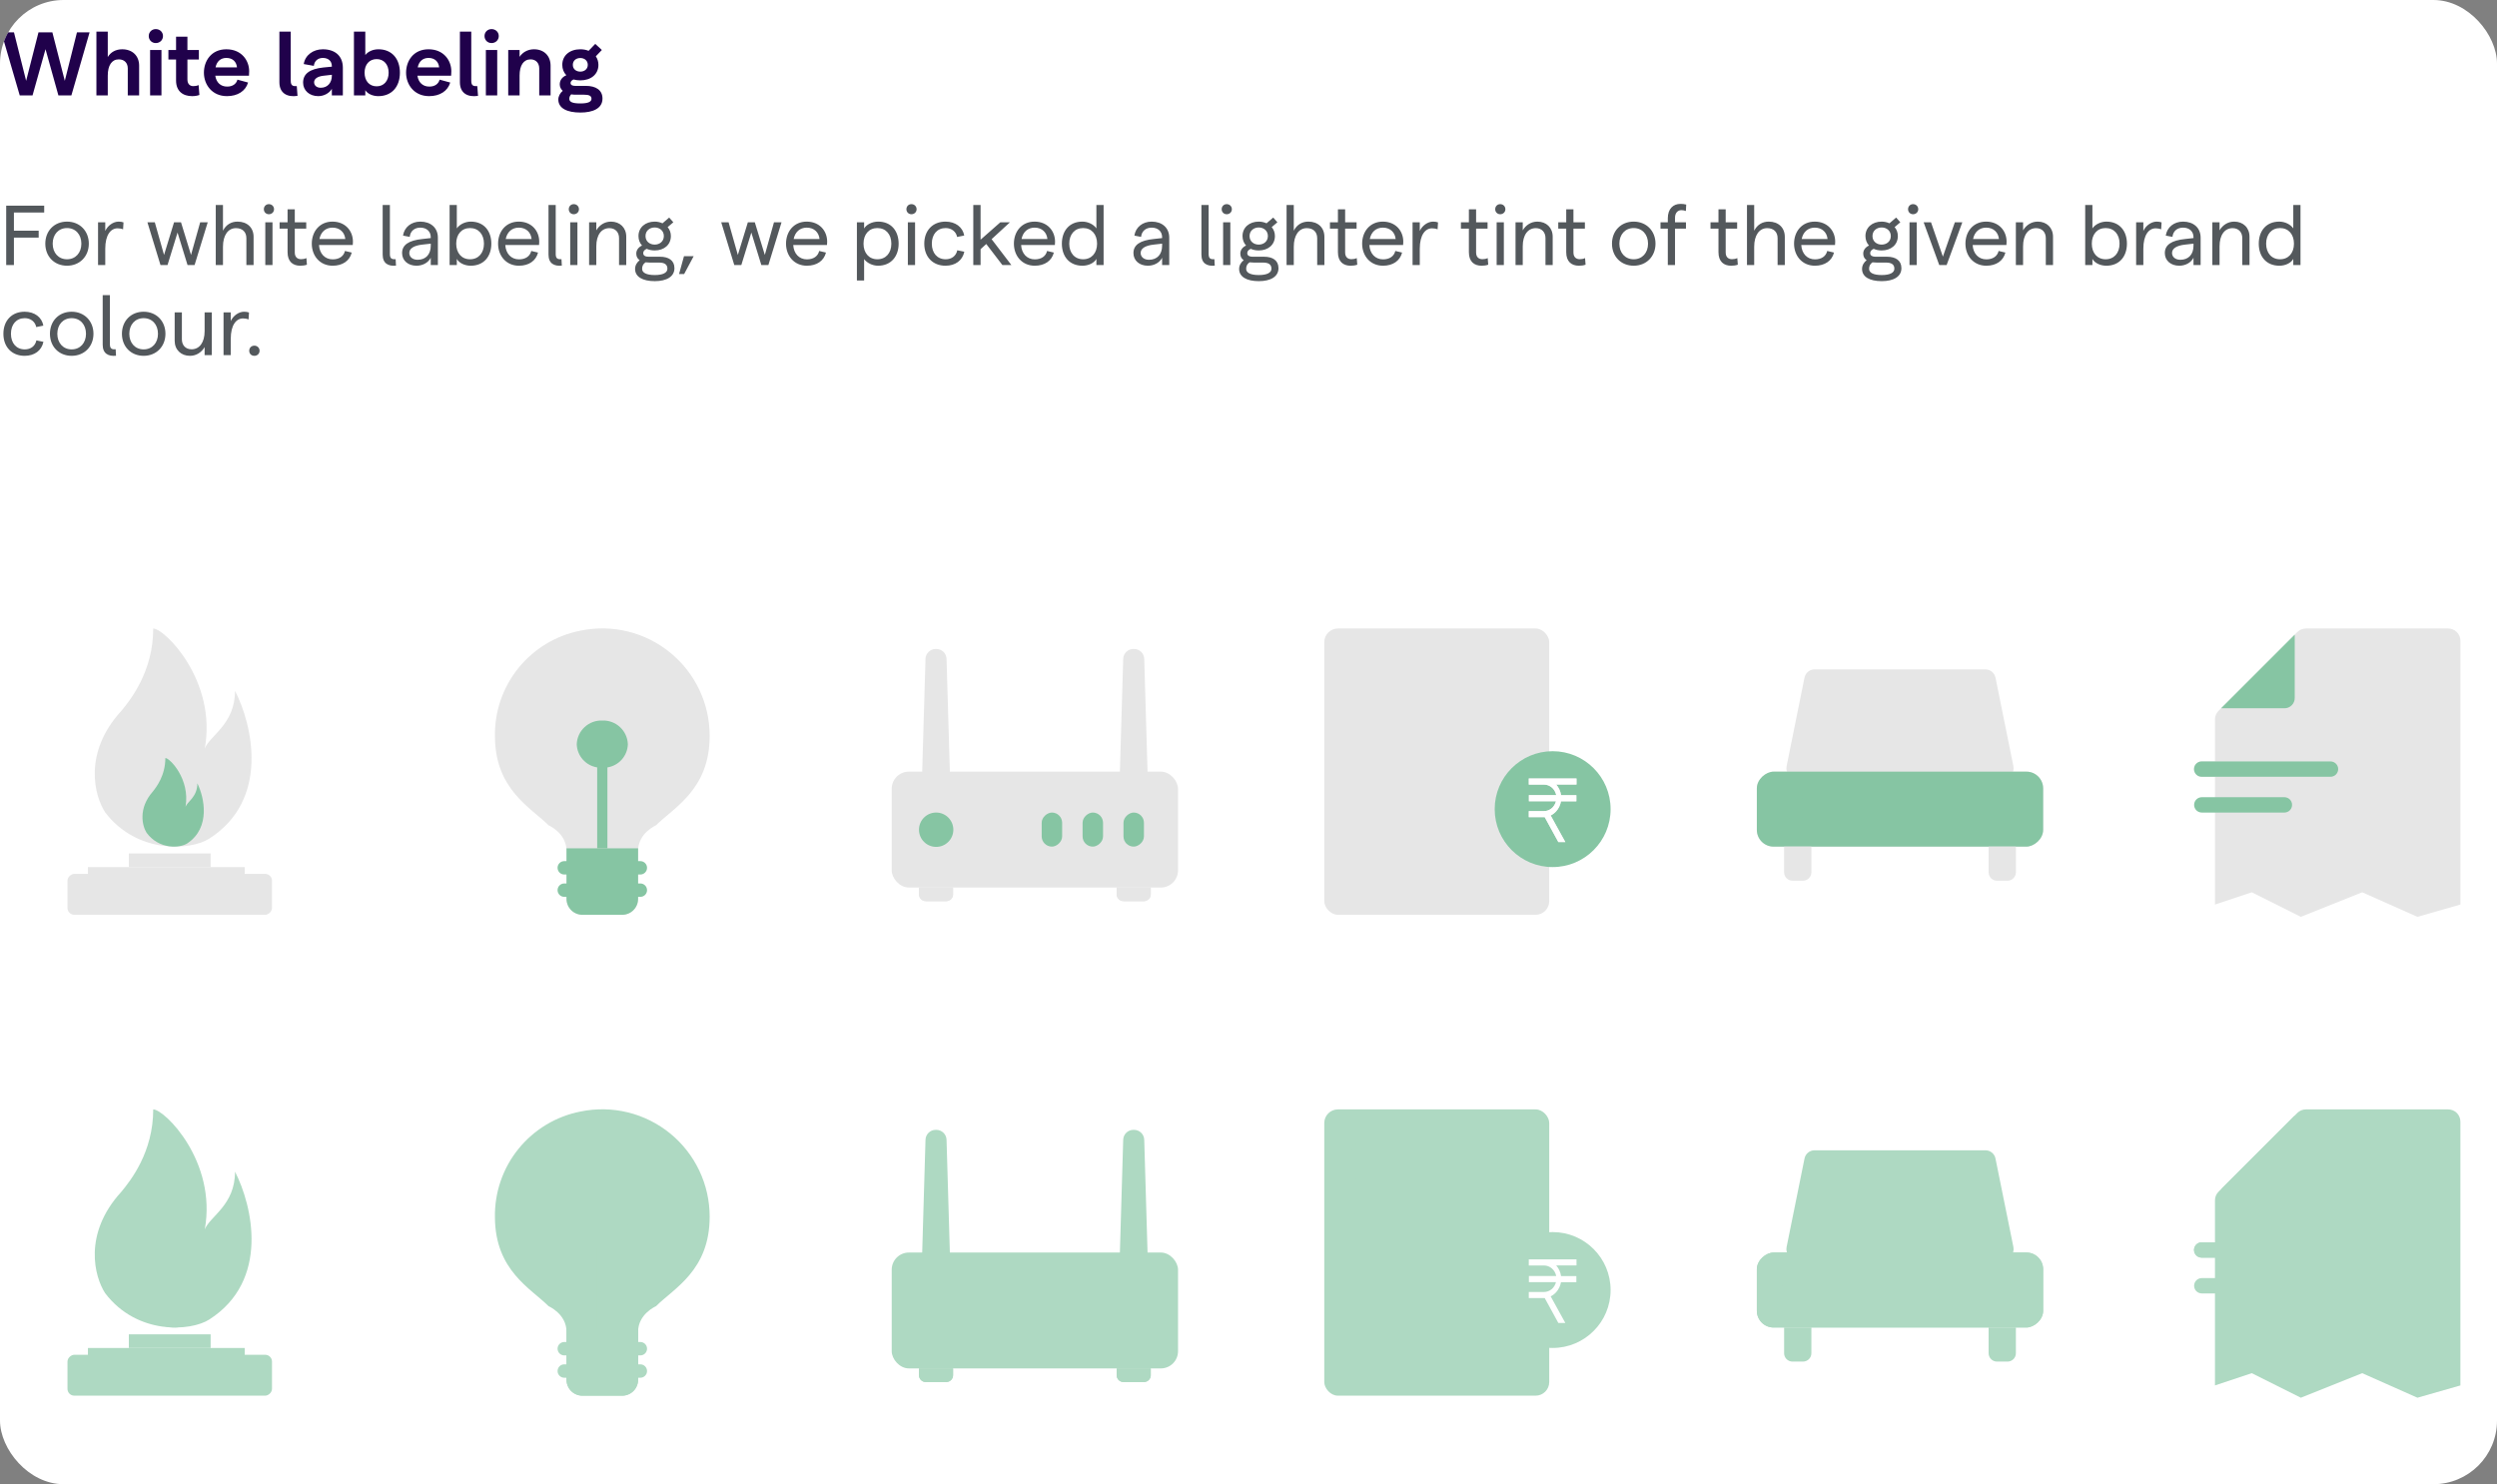 <svg viewBox="0 0 471 280" fill="none"
    xmlns="http://www.w3.org/2000/svg">
    <rect x="0" y="0" width="471" height="280" fill="#808080" stroke="none"/>
    <g clip-path="url(#clip0_429_17967)">
        <rect width="471" height="280" rx="12" fill="white"/>
        <path d="M3.723 18L0.255 6.1H2.635L4.93 15.246L7.259 6.1H9.877L12.223 15.246L14.518 6.1H16.898L13.464 18H11.016L8.585 9.279L6.137 18H3.723ZM18.186 18V5.964H20.328V10.758C20.889 9.823 21.858 9.296 23.048 9.296C24.969 9.296 26.244 10.52 26.244 12.39V18H24.102V12.917C24.102 11.863 23.456 11.2 22.402 11.2C21.076 11.2 20.328 12.339 20.328 14.277V18H18.186ZM29.384 8.123C28.619 8.123 28.058 7.545 28.058 6.797C28.058 6.066 28.619 5.488 29.384 5.488C30.166 5.488 30.744 6.066 30.744 6.797C30.744 7.545 30.166 8.123 29.384 8.123ZM28.313 18V9.432H30.455V18H28.313ZM37.613 17.915C37.188 18.068 36.729 18.136 36.236 18.136C34.502 18.136 33.21 17.201 33.21 15.195V11.234H31.765V9.432H33.21V6.916H35.352V9.432H37.511V11.234H35.352V14.991C35.352 15.807 35.794 16.249 36.457 16.249C36.78 16.249 37.154 16.198 37.46 16.045L37.613 17.915ZM46.997 13.427C46.997 13.733 46.98 14.107 46.963 14.277H40.605C40.792 15.569 41.625 16.334 42.849 16.334C43.852 16.334 44.566 15.858 44.787 15.025L46.793 15.569C46.317 17.184 44.821 18.136 42.815 18.136C39.976 18.136 38.463 15.943 38.463 13.716C38.463 11.489 39.857 9.296 42.696 9.296C45.586 9.296 46.997 11.438 46.997 13.427ZM40.656 12.713H44.702C44.6 11.693 43.937 10.928 42.696 10.928C41.642 10.928 40.894 11.557 40.656 12.713ZM56.118 18.085C54.214 18.374 52.701 17.626 52.701 15.518V5.964H54.843V15.246C54.843 16.215 55.285 16.266 55.982 16.249L56.118 18.085ZM60.897 9.296C63.141 9.296 64.671 10.503 64.671 12.781V18H62.596V16.759C62.12 17.592 61.084 18.136 60.029 18.136C58.346 18.136 57.173 17.048 57.173 15.586C57.173 13.903 58.449 13.002 60.998 12.73L62.596 12.577V12.492C62.596 11.523 61.934 10.928 60.897 10.928C59.962 10.928 59.298 11.506 59.197 12.424L57.292 12.084C57.565 10.384 59.078 9.296 60.897 9.296ZM60.505 16.555C61.831 16.555 62.596 15.552 62.596 14.294V14.107L60.965 14.294C59.825 14.43 59.248 14.906 59.248 15.518C59.248 16.113 59.724 16.555 60.505 16.555ZM71.353 18.136C70.299 18.136 69.33 17.694 68.905 17.014V18H66.763V5.964H68.905V10.384C69.398 9.738 70.316 9.296 71.387 9.296C73.92 9.296 75.433 11.098 75.433 13.716C75.433 16.334 73.92 18.136 71.353 18.136ZM71.047 16.283C72.407 16.283 73.308 15.263 73.308 13.716C73.308 12.169 72.407 11.149 71.047 11.149C69.67 11.149 68.769 12.169 68.769 13.716C68.769 15.263 69.67 16.283 71.047 16.283ZM85.131 13.427C85.131 13.733 85.114 14.107 85.097 14.277H78.739C78.926 15.569 79.759 16.334 80.983 16.334C81.986 16.334 82.7 15.858 82.921 15.025L84.927 15.569C84.451 17.184 82.955 18.136 80.949 18.136C78.11 18.136 76.597 15.943 76.597 13.716C76.597 11.489 77.991 9.296 80.83 9.296C83.72 9.296 85.131 11.438 85.131 13.427ZM78.79 12.713H82.836C82.734 11.693 82.071 10.928 80.83 10.928C79.776 10.928 79.028 11.557 78.79 12.713ZM90.168 18.085C88.264 18.374 86.751 17.626 86.751 15.518V5.964H88.893V15.246C88.893 16.215 89.335 16.266 90.032 16.249L90.168 18.085ZM92.719 8.123C91.954 8.123 91.393 7.545 91.393 6.797C91.393 6.066 91.954 5.488 92.719 5.488C93.501 5.488 94.079 6.066 94.079 6.797C94.079 7.545 93.501 8.123 92.719 8.123ZM91.648 18V9.432H93.79V18H91.648ZM95.865 18V9.432H98.007V10.724C98.551 9.891 99.52 9.296 100.727 9.296C102.597 9.296 103.855 10.52 103.855 12.39V18H101.713V12.9C101.713 11.897 101.084 11.2 100.081 11.2C98.772 11.2 98.007 12.322 98.007 14.243V18H95.865ZM110.482 16.198C112.454 16.198 113.644 17.031 113.644 18.595C113.644 20.499 111.774 21.23 109.479 21.23C106.963 21.23 105.314 20.431 105.314 18.765C105.314 18.17 105.654 17.541 106.147 17.133C105.79 16.81 105.586 16.402 105.586 15.909C105.586 15.093 106.079 14.515 106.827 14.192C106.334 13.682 106.062 13.019 106.062 12.237C106.062 10.469 107.456 9.296 109.462 9.296C110.04 9.296 110.567 9.398 111.026 9.585L112.284 8.276L113.525 9.432L112.386 10.622C112.692 11.064 112.879 11.625 112.879 12.237C112.879 14.005 111.485 15.161 109.462 15.161C109.003 15.161 108.561 15.093 108.17 14.991C107.796 15.178 107.626 15.399 107.626 15.654C107.626 16.045 107.983 16.198 108.476 16.198H110.482ZM109.462 10.945C108.663 10.945 108.051 11.438 108.051 12.237C108.051 13.019 108.663 13.512 109.462 13.512C110.244 13.512 110.873 13.019 110.873 12.237C110.873 11.438 110.244 10.945 109.462 10.945ZM109.479 19.513C110.924 19.513 111.57 19.207 111.57 18.629C111.57 18.017 111.009 17.864 110.125 17.864H108.544C108.272 17.864 108 17.847 107.745 17.796C107.473 18.085 107.388 18.34 107.388 18.646C107.388 19.224 107.966 19.513 109.479 19.513Z" fill="#20014B"/>
        <path d="M1.168 50V38.8H8.336V40.096H2.624V43.52H7.296V44.832H2.624V50H1.168ZM12.642 50.128C10.242 50.128 8.546 48.384 8.546 45.968C8.546 43.552 10.242 41.808 12.642 41.808C15.026 41.808 16.754 43.552 16.754 45.968C16.754 48.384 15.026 50.128 12.642 50.128ZM12.642 48.912C14.258 48.912 15.346 47.696 15.346 45.968C15.346 44.24 14.258 43.024 12.642 43.024C11.026 43.024 9.938 44.24 9.938 45.968C9.938 47.696 11.026 48.912 12.642 48.912ZM23.215 43.264C22.911 43.136 22.527 43.072 22.175 43.072C20.895 43.072 19.855 44.304 19.855 46.928V50H18.495V41.936H19.855V43.568C20.319 42.544 21.375 41.808 22.367 41.808C22.703 41.808 23.023 41.856 23.295 41.952L23.215 43.264ZM30.271 50L27.807 41.936H29.199L30.943 48.096L32.831 41.936H34.143L36.031 48.096L37.759 41.936H39.183L36.703 50H35.375L33.487 43.872L31.599 50H30.271ZM40.698 50V38.672H42.058V43.52C42.65 42.368 43.626 41.808 44.81 41.808C46.634 41.808 47.834 42.944 47.834 44.688V50H46.474V44.944C46.474 43.76 45.738 43.04 44.506 43.04C43.018 43.04 42.058 44.384 42.058 46.544V50H40.698ZM50.714 40.416C50.169 40.416 49.77 40 49.77 39.472C49.77 38.928 50.169 38.512 50.714 38.512C51.273 38.512 51.69 38.928 51.69 39.472C51.69 40 51.273 40.416 50.714 40.416ZM50.041 50V41.936H51.401V50H50.041ZM57.892 49.936C57.492 50.08 57.06 50.128 56.628 50.128C55.252 50.128 54.244 49.36 54.244 47.584V43.136H52.74V41.936H54.244V39.488H55.604V41.936H57.764V43.136H55.604V47.632C55.604 48.48 56.084 48.896 56.788 48.896C57.108 48.896 57.476 48.848 57.796 48.688L57.892 49.936ZM66.572 45.6C66.572 45.792 66.556 46.08 66.54 46.224H60.172C60.268 47.856 61.292 48.928 62.748 48.928C63.98 48.928 64.828 48.352 65.068 47.344L66.348 47.648C65.948 49.216 64.604 50.128 62.748 50.128C60.332 50.128 58.812 48.256 58.812 45.968C58.812 43.68 60.284 41.808 62.716 41.808C65.1 41.808 66.572 43.52 66.572 45.6ZM60.252 45.088H65.132C65.004 43.856 64.14 42.944 62.716 42.944C61.452 42.944 60.524 43.744 60.252 45.088ZM74.694 50.112C73.254 50.256 72.182 49.712 72.182 48.032V38.672H73.542V47.936C73.542 48.816 73.958 48.944 74.63 48.896L74.694 50.112ZM79.284 41.808C81.236 41.808 82.596 42.96 82.596 44.832V50H81.252V48.624C80.788 49.552 79.732 50.128 78.564 50.128C76.948 50.128 75.844 49.136 75.844 47.744C75.844 46.192 77.108 45.344 79.684 45.088L81.252 44.912V44.752C81.252 43.648 80.468 42.944 79.284 42.944C78.18 42.944 77.396 43.6 77.284 44.688L76.02 44.448C76.26 42.848 77.588 41.808 79.284 41.808ZM78.772 49.008C80.34 49.008 81.252 47.968 81.252 46.352V45.968L79.684 46.144C78.052 46.32 77.204 46.88 77.204 47.728C77.204 48.48 77.844 49.008 78.772 49.008ZM88.791 50.128C87.607 50.128 86.535 49.568 86.167 48.832V50H84.807V38.672H86.167V43.088C86.679 42.336 87.735 41.808 88.807 41.808C91.303 41.808 92.679 43.6 92.679 45.968C92.679 48.336 91.303 50.128 88.791 50.128ZM88.663 48.912C90.247 48.912 91.287 47.744 91.287 45.968C91.287 44.192 90.247 43.024 88.663 43.024C87.079 43.024 86.055 44.192 86.055 45.968C86.055 47.744 87.079 48.912 88.663 48.912ZM101.713 45.6C101.713 45.792 101.697 46.08 101.681 46.224H95.312C95.409 47.856 96.433 48.928 97.888 48.928C99.121 48.928 99.969 48.352 100.209 47.344L101.489 47.648C101.089 49.216 99.745 50.128 97.888 50.128C95.472 50.128 93.953 48.256 93.953 45.968C93.953 43.68 95.424 41.808 97.856 41.808C100.241 41.808 101.713 43.52 101.713 45.6ZM95.392 45.088H100.273C100.145 43.856 99.281 42.944 97.856 42.944C96.593 42.944 95.665 43.744 95.392 45.088ZM105.975 50.112C104.535 50.256 103.463 49.712 103.463 48.032V38.672H104.823V47.936C104.823 48.816 105.239 48.944 105.911 48.896L105.975 50.112ZM108.229 40.416C107.685 40.416 107.285 40 107.285 39.472C107.285 38.928 107.685 38.512 108.229 38.512C108.789 38.512 109.205 38.928 109.205 39.472C109.205 40 108.789 40.416 108.229 40.416ZM107.557 50V41.936H108.917V50H107.557ZM111.12 50V41.936H112.48V43.456C113.04 42.496 114.016 41.808 115.248 41.808C116.928 41.808 118.128 42.944 118.128 44.656V50H116.768V44.912C116.768 43.824 116.08 43.04 114.944 43.04C113.44 43.04 112.48 44.336 112.48 46.464V50H111.12ZM124.482 48.432C126.098 48.432 127.218 49.104 127.218 50.592C127.218 52.208 125.714 53.04 123.506 53.04C121.218 53.04 119.794 52.224 119.794 50.736C119.794 50.032 120.178 49.456 120.658 49.088C120.258 48.816 120.018 48.416 120.018 47.84C120.018 47.136 120.482 46.608 121.106 46.32C120.674 45.856 120.434 45.248 120.434 44.528C120.434 42.896 121.746 41.808 123.49 41.808C124.018 41.808 124.514 41.92 124.962 42.128L126.226 41.04L127.01 41.936L125.938 42.848C126.322 43.296 126.546 43.872 126.546 44.528C126.546 46.192 125.25 47.248 123.49 47.248C122.914 47.248 122.418 47.136 121.986 46.944C121.522 47.152 121.33 47.424 121.33 47.76C121.33 48.256 121.794 48.432 122.322 48.432H124.482ZM123.49 42.912C122.562 42.912 121.762 43.52 121.762 44.528C121.762 45.552 122.562 46.144 123.49 46.144C124.418 46.144 125.218 45.552 125.218 44.528C125.218 43.52 124.418 42.912 123.49 42.912ZM123.506 51.888C125.042 51.888 125.89 51.456 125.89 50.688C125.89 49.824 125.25 49.536 124.29 49.536H122.578C122.29 49.536 122.018 49.52 121.762 49.488C121.266 49.824 121.122 50.256 121.122 50.72C121.122 51.456 121.938 51.888 123.506 51.888ZM128.089 51.696L129.017 48.336H130.841L129.049 51.696H128.089ZM138.505 50L136.041 41.936H137.433L139.177 48.096L141.065 41.936H142.377L144.265 48.096L145.993 41.936H147.417L144.937 50H143.609L141.721 43.872L139.833 50H138.505ZM156.025 45.6C156.025 45.792 156.009 46.08 155.993 46.224H149.625C149.721 47.856 150.745 48.928 152.201 48.928C153.433 48.928 154.281 48.352 154.521 47.344L155.801 47.648C155.401 49.216 154.057 50.128 152.201 50.128C149.785 50.128 148.265 48.256 148.265 45.968C148.265 43.68 149.737 41.808 152.169 41.808C154.553 41.808 156.025 43.52 156.025 45.6ZM149.705 45.088H154.585C154.457 43.856 153.593 42.944 152.169 42.944C150.905 42.944 149.977 43.744 149.705 45.088ZM161.635 52.912V41.936H162.995V43.104C163.427 42.368 164.483 41.808 165.651 41.808C168.131 41.808 169.507 43.6 169.507 45.968C169.507 48.336 168.099 50.128 165.619 50.128C164.595 50.128 163.539 49.616 162.995 48.88V52.912H161.635ZM165.491 48.912C167.091 48.912 168.131 47.744 168.131 45.968C168.131 44.192 167.091 43.024 165.491 43.024C163.923 43.024 162.883 44.192 162.883 45.968C162.883 47.744 163.923 48.912 165.491 48.912ZM171.917 40.416C171.373 40.416 170.973 40 170.973 39.472C170.973 38.928 171.373 38.512 171.917 38.512C172.477 38.512 172.893 38.928 172.893 39.472C172.893 40 172.477 40.416 171.917 40.416ZM171.245 50V41.936H172.605V50H171.245ZM178.343 50.128C175.943 50.128 174.343 48.464 174.343 45.968C174.343 43.472 175.943 41.808 178.343 41.808C180.215 41.808 181.591 42.832 181.879 44.432L180.535 44.704C180.359 43.728 179.511 43.024 178.375 43.024C176.791 43.024 175.767 44.192 175.767 45.968C175.767 47.744 176.791 48.912 178.375 48.912C179.511 48.912 180.343 48.288 180.567 47.216L181.895 47.488C181.543 49.152 180.199 50.128 178.343 50.128ZM189.076 50L186.036 46.032L184.964 47.008V50H183.588V38.672H184.964V45.216L188.692 41.936H190.5L187.044 45.12L190.772 50H189.076ZM199.009 45.6C199.009 45.792 198.993 46.08 198.977 46.224H192.609C192.705 47.856 193.729 48.928 195.185 48.928C196.417 48.928 197.265 48.352 197.505 47.344L198.785 47.648C198.385 49.216 197.041 50.128 195.185 50.128C192.769 50.128 191.249 48.256 191.249 45.968C191.249 43.68 192.721 41.808 195.153 41.808C197.537 41.808 199.009 43.52 199.009 45.6ZM192.689 45.088H197.569C197.441 43.856 196.577 42.944 195.153 42.944C193.889 42.944 192.961 43.744 192.689 45.088ZM204.184 50.128C201.672 50.128 200.296 48.336 200.296 45.968C200.296 43.6 201.672 41.808 204.168 41.808C205.24 41.808 206.296 42.336 206.808 43.088V38.672H208.168V50H206.808V48.832C206.44 49.568 205.368 50.128 204.184 50.128ZM204.312 48.912C205.896 48.912 206.936 47.744 206.936 45.968C206.936 44.192 205.896 43.024 204.312 43.024C202.728 43.024 201.688 44.192 201.688 45.968C201.688 47.744 202.728 48.912 204.312 48.912ZM217.237 41.808C219.189 41.808 220.549 42.96 220.549 44.832V50H219.205V48.624C218.741 49.552 217.685 50.128 216.517 50.128C214.901 50.128 213.797 49.136 213.797 47.744C213.797 46.192 215.061 45.344 217.637 45.088L219.205 44.912V44.752C219.205 43.648 218.421 42.944 217.237 42.944C216.133 42.944 215.349 43.6 215.237 44.688L213.973 44.448C214.213 42.848 215.541 41.808 217.237 41.808ZM216.725 49.008C218.293 49.008 219.205 47.968 219.205 46.352V45.968L217.637 46.144C216.005 46.32 215.157 46.88 215.157 47.728C215.157 48.48 215.797 49.008 216.725 49.008ZM229.132 50.112C227.692 50.256 226.62 49.712 226.62 48.032V38.672H227.98V47.936C227.98 48.816 228.396 48.944 229.068 48.896L229.132 50.112ZM231.385 40.416C230.841 40.416 230.441 40 230.441 39.472C230.441 38.928 230.841 38.512 231.385 38.512C231.945 38.512 232.361 38.928 232.361 39.472C232.361 40 231.945 40.416 231.385 40.416ZM230.713 50V41.936H232.073V50H230.713ZM238.42 48.432C240.036 48.432 241.156 49.104 241.156 50.592C241.156 52.208 239.652 53.04 237.444 53.04C235.156 53.04 233.732 52.224 233.732 50.736C233.732 50.032 234.116 49.456 234.596 49.088C234.196 48.816 233.956 48.416 233.956 47.84C233.956 47.136 234.42 46.608 235.044 46.32C234.612 45.856 234.372 45.248 234.372 44.528C234.372 42.896 235.684 41.808 237.428 41.808C237.956 41.808 238.452 41.92 238.9 42.128L240.164 41.04L240.948 41.936L239.876 42.848C240.26 43.296 240.484 43.872 240.484 44.528C240.484 46.192 239.188 47.248 237.428 47.248C236.852 47.248 236.356 47.136 235.924 46.944C235.46 47.152 235.268 47.424 235.268 47.76C235.268 48.256 235.732 48.432 236.26 48.432H238.42ZM237.428 42.912C236.5 42.912 235.7 43.52 235.7 44.528C235.7 45.552 236.5 46.144 237.428 46.144C238.356 46.144 239.156 45.552 239.156 44.528C239.156 43.52 238.356 42.912 237.428 42.912ZM237.444 51.888C238.98 51.888 239.828 51.456 239.828 50.688C239.828 49.824 239.188 49.536 238.228 49.536H236.516C236.228 49.536 235.956 49.52 235.7 49.488C235.204 49.824 235.06 50.256 235.06 50.72C235.06 51.456 235.876 51.888 237.444 51.888ZM242.682 50V38.672H244.042V43.52C244.634 42.368 245.61 41.808 246.794 41.808C248.618 41.808 249.818 42.944 249.818 44.688V50H248.458V44.944C248.458 43.76 247.722 43.04 246.49 43.04C245.002 43.04 244.042 44.384 244.042 46.544V50H242.682ZM256.017 49.936C255.617 50.08 255.185 50.128 254.753 50.128C253.377 50.128 252.369 49.36 252.369 47.584V43.136H250.865V41.936H252.369V39.488H253.729V41.936H255.889V43.136H253.729V47.632C253.729 48.48 254.209 48.896 254.913 48.896C255.233 48.896 255.601 48.848 255.921 48.688L256.017 49.936ZM264.697 45.6C264.697 45.792 264.681 46.08 264.665 46.224H258.297C258.393 47.856 259.417 48.928 260.873 48.928C262.105 48.928 262.953 48.352 263.193 47.344L264.473 47.648C264.073 49.216 262.729 50.128 260.873 50.128C258.457 50.128 256.937 48.256 256.937 45.968C256.937 43.68 258.409 41.808 260.841 41.808C263.225 41.808 264.697 43.52 264.697 45.6ZM258.377 45.088H263.257C263.129 43.856 262.265 42.944 260.841 42.944C259.577 42.944 258.649 43.744 258.377 45.088ZM271.168 43.264C270.864 43.136 270.48 43.072 270.128 43.072C268.848 43.072 267.808 44.304 267.808 46.928V50H266.448V41.936H267.808V43.568C268.272 42.544 269.328 41.808 270.32 41.808C270.656 41.808 270.976 41.856 271.248 41.952L271.168 43.264ZM280.72 49.936C280.32 50.08 279.888 50.128 279.456 50.128C278.08 50.128 277.072 49.36 277.072 47.584V43.136H275.568V41.936H277.072V39.488H278.432V41.936H280.592V43.136H278.432V47.632C278.432 48.48 278.912 48.896 279.616 48.896C279.936 48.896 280.304 48.848 280.624 48.688L280.72 49.936ZM282.979 40.416C282.435 40.416 282.035 40 282.035 39.472C282.035 38.928 282.435 38.512 282.979 38.512C283.539 38.512 283.955 38.928 283.955 39.472C283.955 40 283.539 40.416 282.979 40.416ZM282.307 50V41.936H283.667V50H282.307ZM285.87 50V41.936H287.23V43.456C287.79 42.496 288.766 41.808 289.998 41.808C291.678 41.808 292.878 42.944 292.878 44.656V50H291.518V44.912C291.518 43.824 290.83 43.04 289.694 43.04C288.19 43.04 287.23 44.336 287.23 46.464V50H285.87ZM299.08 49.936C298.68 50.08 298.248 50.128 297.816 50.128C296.44 50.128 295.432 49.36 295.432 47.584V43.136H293.928V41.936H295.432V39.488H296.792V41.936H298.952V43.136H296.792V47.632C296.792 48.48 297.272 48.896 297.976 48.896C298.296 48.896 298.664 48.848 298.984 48.688L299.08 49.936ZM308.158 50.128C305.758 50.128 304.062 48.384 304.062 45.968C304.062 43.552 305.758 41.808 308.158 41.808C310.542 41.808 312.27 43.552 312.27 45.968C312.27 48.384 310.542 50.128 308.158 50.128ZM308.158 48.912C309.774 48.912 310.862 47.696 310.862 45.968C310.862 44.24 309.774 43.024 308.158 43.024C306.542 43.024 305.454 44.24 305.454 45.968C305.454 47.696 306.542 48.912 308.158 48.912ZM314.592 50V43.136H313.215V41.936H314.592V41.184C314.592 39.408 315.6 38.464 316.976 38.464C317.344 38.464 317.728 38.496 318.064 38.592L318 39.808C317.712 39.696 317.424 39.648 317.152 39.648C316.432 39.648 315.952 40.208 315.952 41.072V41.936H318.016V43.136H315.952V50H314.592ZM327.798 49.936C327.398 50.08 326.966 50.128 326.534 50.128C325.158 50.128 324.15 49.36 324.15 47.584V43.136H322.646V41.936H324.15V39.488H325.51V41.936H327.67V43.136H325.51V47.632C325.51 48.48 325.99 48.896 326.694 48.896C327.014 48.896 327.382 48.848 327.702 48.688L327.798 49.936ZM329.526 50V38.672H330.886V43.52C331.478 42.368 332.454 41.808 333.638 41.808C335.462 41.808 336.662 42.944 336.662 44.688V50H335.302V44.944C335.302 43.76 334.566 43.04 333.334 43.04C331.846 43.04 330.886 44.384 330.886 46.544V50H329.526ZM346.166 45.6C346.166 45.792 346.15 46.08 346.134 46.224H339.766C339.862 47.856 340.886 48.928 342.342 48.928C343.574 48.928 344.422 48.352 344.662 47.344L345.942 47.648C345.542 49.216 344.198 50.128 342.342 50.128C339.926 50.128 338.406 48.256 338.406 45.968C338.406 43.68 339.878 41.808 342.31 41.808C344.694 41.808 346.166 43.52 346.166 45.6ZM339.846 45.088H344.726C344.598 43.856 343.734 42.944 342.31 42.944C341.046 42.944 340.118 43.744 339.846 45.088ZM355.92 48.432C357.536 48.432 358.656 49.104 358.656 50.592C358.656 52.208 357.152 53.04 354.944 53.04C352.656 53.04 351.232 52.224 351.232 50.736C351.232 50.032 351.616 49.456 352.096 49.088C351.696 48.816 351.456 48.416 351.456 47.84C351.456 47.136 351.92 46.608 352.544 46.32C352.112 45.856 351.872 45.248 351.872 44.528C351.872 42.896 353.184 41.808 354.928 41.808C355.456 41.808 355.952 41.92 356.4 42.128L357.664 41.04L358.448 41.936L357.376 42.848C357.76 43.296 357.984 43.872 357.984 44.528C357.984 46.192 356.688 47.248 354.928 47.248C354.352 47.248 353.856 47.136 353.424 46.944C352.96 47.152 352.768 47.424 352.768 47.76C352.768 48.256 353.232 48.432 353.76 48.432H355.92ZM354.928 42.912C354 42.912 353.2 43.52 353.2 44.528C353.2 45.552 354 46.144 354.928 46.144C355.856 46.144 356.656 45.552 356.656 44.528C356.656 43.52 355.856 42.912 354.928 42.912ZM354.944 51.888C356.48 51.888 357.328 51.456 357.328 50.688C357.328 49.824 356.688 49.536 355.728 49.536H354.016C353.728 49.536 353.456 49.52 353.2 49.488C352.704 49.824 352.56 50.256 352.56 50.72C352.56 51.456 353.376 51.888 354.944 51.888ZM360.854 40.416C360.31 40.416 359.91 40 359.91 39.472C359.91 38.928 360.31 38.512 360.854 38.512C361.414 38.512 361.83 38.928 361.83 39.472C361.83 40 361.414 40.416 360.854 40.416ZM360.182 50V41.936H361.542V50H360.182ZM365.793 50L362.849 41.936H364.241L366.481 48.416L368.737 41.936H370.145L367.185 50H365.793ZM378.494 45.6C378.494 45.792 378.478 46.08 378.462 46.224H372.094C372.19 47.856 373.214 48.928 374.67 48.928C375.902 48.928 376.75 48.352 376.99 47.344L378.27 47.648C377.87 49.216 376.526 50.128 374.67 50.128C372.254 50.128 370.734 48.256 370.734 45.968C370.734 43.68 372.206 41.808 374.638 41.808C377.022 41.808 378.494 43.52 378.494 45.6ZM372.174 45.088H377.054C376.926 43.856 376.062 42.944 374.638 42.944C373.374 42.944 372.446 43.744 372.174 45.088ZM380.245 50V41.936H381.605V43.456C382.165 42.496 383.141 41.808 384.373 41.808C386.053 41.808 387.253 42.944 387.253 44.656V50H385.893V44.912C385.893 43.824 385.205 43.04 384.069 43.04C382.565 43.04 381.605 44.336 381.605 46.464V50H380.245ZM397.307 50.128C396.123 50.128 395.051 49.568 394.683 48.832V50H393.323V38.672H394.683V43.088C395.195 42.336 396.251 41.808 397.323 41.808C399.819 41.808 401.195 43.6 401.195 45.968C401.195 48.336 399.819 50.128 397.307 50.128ZM397.179 48.912C398.763 48.912 399.803 47.744 399.803 45.968C399.803 44.192 398.763 43.024 397.179 43.024C395.595 43.024 394.571 44.192 394.571 45.968C394.571 47.744 395.595 48.912 397.179 48.912ZM407.652 43.264C407.348 43.136 406.964 43.072 406.612 43.072C405.332 43.072 404.292 44.304 404.292 46.928V50H402.932V41.936H404.292V43.568C404.756 42.544 405.812 41.808 406.804 41.808C407.14 41.808 407.46 41.856 407.732 41.952L407.652 43.264ZM411.784 41.808C413.736 41.808 415.096 42.96 415.096 44.832V50H413.752V48.624C413.288 49.552 412.232 50.128 411.064 50.128C409.448 50.128 408.344 49.136 408.344 47.744C408.344 46.192 409.608 45.344 412.184 45.088L413.752 44.912V44.752C413.752 43.648 412.968 42.944 411.784 42.944C410.68 42.944 409.896 43.6 409.784 44.688L408.52 44.448C408.76 42.848 410.088 41.808 411.784 41.808ZM411.272 49.008C412.84 49.008 413.752 47.968 413.752 46.352V45.968L412.184 46.144C410.552 46.32 409.704 46.88 409.704 47.728C409.704 48.48 410.344 49.008 411.272 49.008ZM417.307 50V41.936H418.667V43.456C419.227 42.496 420.203 41.808 421.435 41.808C423.115 41.808 424.315 42.944 424.315 44.656V50H422.955V44.912C422.955 43.824 422.267 43.04 421.131 43.04C419.627 43.04 418.667 44.336 418.667 46.464V50H417.307ZM429.95 50.128C427.438 50.128 426.062 48.336 426.062 45.968C426.062 43.6 427.438 41.808 429.934 41.808C431.006 41.808 432.062 42.336 432.574 43.088V38.672H433.934V50H432.574V48.832C432.206 49.568 431.134 50.128 429.95 50.128ZM430.078 48.912C431.662 48.912 432.702 47.744 432.702 45.968C432.702 44.192 431.662 43.024 430.078 43.024C428.494 43.024 427.454 44.192 427.454 45.968C427.454 47.744 428.494 48.912 430.078 48.912ZM4.64 67.128C2.24 67.128 0.64 65.464 0.64 62.968C0.64 60.472 2.24 58.808 4.64 58.808C6.512 58.808 7.888 59.832 8.176 61.432L6.832 61.704C6.656 60.728 5.808 60.024 4.672 60.024C3.088 60.024 2.064 61.192 2.064 62.968C2.064 64.744 3.088 65.912 4.672 65.912C5.808 65.912 6.64 65.288 6.864 64.216L8.192 64.488C7.84 66.152 6.496 67.128 4.64 67.128ZM13.517 67.128C11.117 67.128 9.421 65.384 9.421 62.968C9.421 60.552 11.117 58.808 13.517 58.808C15.901 58.808 17.629 60.552 17.629 62.968C17.629 65.384 15.901 67.128 13.517 67.128ZM13.517 65.912C15.133 65.912 16.221 64.696 16.221 62.968C16.221 61.24 15.133 60.024 13.517 60.024C11.901 60.024 10.813 61.24 10.813 62.968C10.813 64.696 11.901 65.912 13.517 65.912ZM21.882 67.112C20.442 67.256 19.37 66.712 19.37 65.032V55.672H20.73V64.936C20.73 65.816 21.146 65.944 21.818 65.896L21.882 67.112ZM27.095 67.128C24.695 67.128 22.999 65.384 22.999 62.968C22.999 60.552 24.695 58.808 27.095 58.808C29.479 58.808 31.207 60.552 31.207 62.968C31.207 65.384 29.479 67.128 27.095 67.128ZM27.095 65.912C28.711 65.912 29.799 64.696 29.799 62.968C29.799 61.24 28.711 60.024 27.095 60.024C25.479 60.024 24.391 61.24 24.391 62.968C24.391 64.696 25.479 65.912 27.095 65.912ZM39.956 58.936V67H38.596V65.48C38.036 66.44 37.06 67.128 35.828 67.128C34.148 67.128 32.948 65.992 32.948 64.28V58.936H34.308V64.024C34.308 65.112 34.996 65.896 36.132 65.896C37.636 65.896 38.596 64.6 38.596 62.472V58.936H39.956ZM46.886 60.264C46.583 60.136 46.199 60.072 45.846 60.072C44.566 60.072 43.526 61.304 43.526 63.928V67H42.166V58.936H43.526V60.568C43.99 59.544 45.047 58.808 46.038 58.808C46.374 58.808 46.694 58.856 46.967 58.952L46.886 60.264ZM47.986 67.128C47.41 67.128 47.01 66.728 47.01 66.168C47.01 65.624 47.41 65.208 47.986 65.208C48.53 65.208 48.962 65.624 48.962 66.168C48.962 66.728 48.53 67.128 47.986 67.128Z" fill="#53585C"/>
        <g style="mix-blend-mode:multiply">
            <rect x="39.732" y="161.005" width="2.572" height="15.43" transform="rotate(90 39.732 161.005)" fill="#E6E6E6"/>
        </g>
        <g style="mix-blend-mode:multiply">
            <rect x="51.305" y="164.862" width="7.715" height="38.576" rx="1.286" transform="rotate(90 51.305 164.862)" fill="#E6E6E6"/>
        </g>
        <g style="mix-blend-mode:multiply">
            <rect x="46.161" y="163.577" width="3.858" height="29.575" transform="rotate(90 46.161 163.577)" fill="#E6E6E6"/>
        </g>
        <path d="M28.902 118.571C31.053 118.571 40.932 128.4 38.631 141.194C39.616 138.717 44.332 136.636 44.332 130.328C47.604 136.699 50.948 150.851 39.472 158.213C35.992 160.446 25.882 161.187 19.842 153.258C17.829 150.191 15.614 142.073 22.862 134.145C24.624 132.021 28.902 126.654 28.902 118.571Z" fill="#E6E6E6"/>
        <g style="mix-blend-mode:multiply">
            <path d="M31.189 143.003C32.031 143.003 35.897 146.996 34.996 152.194C35.382 151.187 37.227 150.342 37.227 147.779C38.508 150.367 39.816 156.117 35.325 159.108C33.964 160.014 30.008 160.315 27.644 157.094C26.856 155.848 25.99 152.551 28.826 149.33C29.515 148.467 31.189 146.286 31.189 143.003Z" fill="#86C5A3"/>
        </g>
        <path d="M109.531 118.968C104.914 119.862 100.761 122.356 97.802 126.011C94.844 129.666 93.27 134.248 93.358 138.95C93.416 148.98 100.109 152.326 103.484 155.702C103.484 155.702 106.859 157.148 106.859 160.524V169.579C106.859 170.375 107.175 171.138 107.738 171.7C108.3 172.263 109.063 172.579 109.859 172.579H117.362C118.157 172.579 118.92 172.263 119.482 171.7C120.045 171.138 120.361 170.375 120.361 169.579V160.524C120.361 157.148 123.736 155.702 123.736 155.702C127.112 152.326 133.862 148.951 133.862 138.825C133.865 135.817 133.199 132.847 131.91 130.13C130.622 127.412 128.745 125.016 126.415 123.115C124.085 121.213 121.361 119.854 118.44 119.137C115.52 118.42 112.476 118.362 109.531 118.968Z" fill="#E6E6E6"/>
        <g style="mix-blend-mode:multiply">
            <path d="M120.361 160.042H106.859V169.58C106.859 170.375 107.175 171.138 107.738 171.701C108.3 172.263 109.063 172.579 109.858 172.579H117.361C118.157 172.579 118.92 172.263 119.482 171.701C120.045 171.138 120.361 170.375 120.361 169.58V160.042Z" fill="#86C5A3"/>
        </g>
        <g style="mix-blend-mode:multiply">
            <path d="M118.432 140.396C118.384 139.165 117.85 138.003 116.945 137.165C116.041 136.328 114.842 135.884 113.61 135.931C112.379 135.884 111.179 136.328 110.275 137.165C109.37 138.003 108.836 139.165 108.788 140.396C108.82 141.461 109.223 142.482 109.927 143.281C110.632 144.08 111.593 144.609 112.646 144.775V160.041H114.574V144.775C115.627 144.609 116.588 144.08 117.293 143.281C117.997 142.482 118.4 141.461 118.432 140.396Z" fill="#86C5A3"/>
        </g>
        <g style="mix-blend-mode:multiply">
            <path d="M120.785 162.453H106.435C105.737 162.453 105.172 163.019 105.172 163.716C105.172 164.414 105.737 164.98 106.435 164.98H120.785C121.483 164.98 122.049 164.414 122.049 163.716C122.049 163.019 121.483 162.453 120.785 162.453Z" fill="#86C5A3"/>
        </g>
        <g style="mix-blend-mode:multiply">
            <path d="M120.785 166.667H106.435C105.737 166.667 105.172 167.233 105.172 167.93C105.172 168.628 105.737 169.194 106.435 169.194H120.785C121.483 169.194 122.049 168.628 122.049 167.93C122.049 167.233 121.483 166.667 120.785 166.667Z" fill="#86C5A3"/>
        </g>
        <g style="mix-blend-mode:multiply">
            <path d="M210.634 166.148L211.865 124.301C211.895 123.258 212.749 122.429 213.793 122.429H213.904C214.948 122.429 215.802 123.258 215.832 124.301L217.063 166.148H210.634Z" fill="#E6E6E6"/>
        </g>
        <g style="mix-blend-mode:multiply">
            <path d="M173.344 166.148L174.575 124.301C174.605 123.258 175.459 122.429 176.503 122.429H176.614C177.657 122.429 178.512 123.258 178.542 124.301L179.773 166.148H173.344Z" fill="#E6E6E6"/>
        </g>
        <rect x="168.2" y="145.574" width="54.006" height="21.86" rx="3.24" fill="#E6E6E6"/>
        <g style="mix-blend-mode:multiply">
            <circle cx="176.584" cy="156.53" r="3.24" fill="#86C5A3"/>
        </g>
        <g style="mix-blend-mode:multiply">
            <rect x="200.347" y="153.29" width="6.429" height="3.858" rx="1.929" transform="rotate(90 200.347 153.29)" fill="#86C5A3"/>
        </g>
        <g style="mix-blend-mode:multiply">
            <rect x="208.062" y="153.29" width="6.429" height="3.858" rx="1.929" transform="rotate(90 208.062 153.29)" fill="#86C5A3"/>
        </g>
        <g style="mix-blend-mode:multiply">
            <rect x="215.777" y="153.29" width="6.429" height="3.858" rx="1.929" transform="rotate(90 215.777 153.29)" fill="#86C5A3"/>
        </g>
        <path d="M173.344 167.435H179.773V168.72C179.773 169.431 179.197 170.006 178.487 170.006H174.63C173.919 170.006 173.344 169.431 173.344 168.72V167.435Z" fill="#E6E6E6"/>
        <path d="M210.634 167.435H217.063V168.72C217.063 169.431 216.487 170.006 215.777 170.006H211.92C211.209 170.006 210.634 169.431 210.634 168.72V167.435Z" fill="#E6E6E6"/>
        <g style="mix-blend-mode:multiply">
            <path d="M173.344 167.435H179.773V168.72C179.773 169.431 179.197 170.006 178.487 170.006H174.63C173.919 170.006 173.344 169.431 173.344 168.72V167.435Z" fill="#E6E6E6"/>
        </g>
        <g style="mix-blend-mode:multiply">
            <path d="M210.634 167.435H217.063V168.72C217.063 169.431 216.487 170.006 215.777 170.006H211.92C211.209 170.006 210.634 169.431 210.634 168.72V167.435Z" fill="#E6E6E6"/>
        </g>
        <circle cx="292.87" cy="152.647" r="10.93" fill="white"/>
        <rect x="249.793" y="118.571" width="42.434" height="54.006" rx="2.572" fill="#E6E6E6"/>
        <g style="mix-blend-mode:multiply">
            <rect x="254.968" y="125.065" width="14.234" height="2.597" rx="1.299" fill="#E6E6E6"/>
        </g>
        <g style="mix-blend-mode:multiply">
            <rect x="254.968" y="138.053" width="21.998" height="2.597" rx="1.299" fill="#E6E6E6"/>
        </g>
        <g style="mix-blend-mode:multiply">
            <rect x="254.968" y="131.559" width="32.35" height="2.597" rx="1.299" fill="#E6E6E6"/>
        </g>
        <g style="mix-blend-mode:multiply">
            <circle cx="292.87" cy="152.647" r="10.93" fill="#86C5A3"/>
        </g>
        <g style="mix-blend-mode:multiply">
            <path fill-rule="evenodd" clip-rule="evenodd" d="M288.39 146.86H297.37V148.013H293.543C294.033 148.565 294.351 149.264 294.455 150.016H297.343V151.169H294.441C294.321 151.875 294.009 152.528 293.543 153.046C293.245 153.379 292.892 153.65 292.5 153.844L295.264 158.862H293.944L291.374 154.162H288.369V153.016H291.243C291.758 153.018 292.258 152.836 292.665 152.501C293.073 152.165 293.365 151.694 293.495 151.161H288.39V150.008H293.543C293.434 149.447 293.147 148.942 292.73 148.58C292.314 148.218 291.794 148.02 291.257 148.021H288.369V146.86H288.39Z" fill="#E6E6E6"/>
        </g>
        <path fill-rule="evenodd" clip-rule="evenodd" d="M288.39 146.86H297.37V148.013H293.543C294.033 148.565 294.351 149.264 294.455 150.016H297.343V151.169H294.441C294.321 151.875 294.009 152.528 293.543 153.046C293.245 153.379 292.892 153.65 292.5 153.844L295.264 158.862H293.944L291.374 154.162H288.369V153.016H291.243C291.758 153.018 292.258 152.836 292.665 152.501C293.073 152.165 293.365 151.694 293.495 151.161H288.39V150.008H293.543C293.434 149.447 293.147 148.942 292.73 148.58C292.314 148.218 291.794 148.02 291.257 148.021H288.369V146.86H288.39Z" fill="white"/>
        <path d="M375.106 159.719H380.25V164.569C380.25 165.441 379.543 166.148 378.67 166.148H376.686C375.813 166.148 375.106 165.441 375.106 164.569V159.719Z" fill="white"/>
        <path d="M375.106 159.719H380.25V164.569C380.25 165.441 379.543 166.148 378.67 166.148H376.686C375.813 166.148 375.106 165.441 375.106 164.569V159.719Z" fill="white"/>
        <path d="M336.53 159.719H341.674V164.569C341.674 165.441 340.967 166.148 340.094 166.148H338.11C337.237 166.148 336.53 165.441 336.53 164.569V159.719Z" fill="white"/>
        <path d="M336.53 159.719H341.674V164.569C341.674 165.441 340.967 166.148 340.094 166.148H338.11C337.237 166.148 336.53 165.441 336.53 164.569V159.719Z" fill="white"/>
        <path d="M340.381 127.832C340.563 126.933 341.354 126.286 342.272 126.286H374.508C375.426 126.286 376.217 126.933 376.399 127.832L379.782 144.549C380.024 145.743 379.11 146.86 377.891 146.86H338.889C337.67 146.86 336.756 145.743 336.998 144.549L340.381 127.832Z" fill="#E6E6E6"/>
        <rect x="385.393" y="145.574" width="14.145" height="54.006" rx="3.159" transform="rotate(90 385.393 145.574)" fill="#E6E6E6"/>
        <g style="mix-blend-mode:multiply">
            <rect x="385.393" y="145.574" width="14.145" height="54.006" rx="3.159" transform="rotate(90 385.393 145.574)" fill="#86C5A3"/>
        </g>
        <g style="mix-blend-mode:multiply">
            <circle cx="338.494" cy="152.345" r="2.369" fill="#86C5A3"/>
        </g>
        <g style="mix-blend-mode:multiply">
            <circle cx="377.977" cy="152.345" r="2.369" fill="#86C5A3"/>
        </g>
        <g style="mix-blend-mode:multiply">
            <path d="M375.106 159.719H380.25V164.569C380.25 165.441 379.543 166.148 378.67 166.148H376.686C375.813 166.148 375.106 165.441 375.106 164.569V159.719Z" fill="#E6E6E6"/>
        </g>
        <g style="mix-blend-mode:multiply">
            <path d="M336.53 159.719H341.674V164.569C341.674 165.441 340.967 166.148 340.094 166.148H338.11C337.237 166.148 336.53 165.441 336.53 164.569V159.719Z" fill="#E6E6E6"/>
        </g>
        <path d="M439.597 143.646H415.294C414.911 143.646 414.543 143.798 414.272 144.069C414 144.34 413.848 144.708 413.848 145.092C413.848 145.476 414 145.844 414.272 146.115C414.543 146.386 414.911 146.539 415.294 146.539H439.597C439.981 146.539 440.349 146.386 440.62 146.115C440.891 145.844 441.044 145.476 441.044 145.092C441.044 144.708 440.891 144.34 440.62 144.069C440.349 143.798 439.981 143.646 439.597 143.646Z" fill="#E6E6E6"/>
        <path d="M430.898 150.396H415.314C414.93 150.396 414.562 150.549 414.291 150.82C414.02 151.091 413.867 151.459 413.867 151.843C413.867 152.227 414.02 152.595 414.291 152.866C414.562 153.137 414.93 153.29 415.314 153.29H430.898C431.282 153.29 431.65 153.137 431.921 152.866C432.193 152.595 432.345 152.227 432.345 151.843C432.345 151.459 432.193 151.091 431.921 150.82C431.65 150.549 431.282 150.396 430.898 150.396Z" fill="white"/>
        <path d="M433.319 119.256L418.487 134.088C418.271 134.306 418.098 134.561 417.976 134.841C417.861 135.126 417.802 135.43 417.802 135.738V170.649L424.746 168.334L434.004 172.963L445.577 168.334L455.992 172.963L464.093 170.649V120.886C464.094 120.582 464.035 120.28 463.919 119.999C463.804 119.717 463.633 119.462 463.418 119.246C463.203 119.031 462.947 118.861 462.666 118.745C462.384 118.629 462.083 118.57 461.779 118.571H434.968C434.661 118.571 434.356 118.63 434.071 118.745C433.791 118.867 433.536 119.041 433.319 119.256Z" fill="#E6E6E6"/>
        <g style="mix-blend-mode:multiply">
            <path d="M432.847 119.729V131.639C432.853 131.9 432.807 132.16 432.71 132.403C432.613 132.646 432.467 132.867 432.282 133.052C432.097 133.236 431.877 133.382 431.634 133.479C431.391 133.576 431.131 133.622 430.87 133.616H418.959L432.847 119.729Z" fill="#86C5A3"/>
        </g>
        <g style="mix-blend-mode:multiply">
            <path d="M439.597 143.646H415.294C414.911 143.646 414.543 143.798 414.272 144.069C414 144.34 413.848 144.708 413.848 145.092C413.848 145.476 414 145.844 414.272 146.115C414.543 146.386 414.911 146.539 415.294 146.539H439.597C439.981 146.539 440.349 146.386 440.62 146.115C440.891 145.844 441.044 145.476 441.044 145.092C441.044 144.708 440.891 144.34 440.62 144.069C440.349 143.798 439.981 143.646 439.597 143.646Z" fill="#86C5A3"/>
        </g>
        <g style="mix-blend-mode:multiply">
            <path d="M430.898 150.396H415.314C414.93 150.396 414.562 150.549 414.291 150.82C414.02 151.091 413.867 151.459 413.867 151.843C413.867 152.227 414.02 152.595 414.291 152.866C414.562 153.137 414.93 153.29 415.314 153.29H430.898C431.282 153.29 431.65 153.137 431.921 152.866C432.193 152.595 432.345 152.227 432.345 151.843C432.345 151.459 432.193 151.091 431.921 150.82C431.65 150.549 431.282 150.396 430.898 150.396Z" fill="#86C5A3"/>
        </g>
        <g style="mix-blend-mode:multiply">
            <rect x="39.732" y="251.726" width="2.572" height="15.43" transform="rotate(90 39.732 251.726)" fill="#AED9C2"/>
        </g>
        <g style="mix-blend-mode:multiply">
            <rect x="51.305" y="255.583" width="7.715" height="38.576" rx="1.286" transform="rotate(90 51.305 255.583)" fill="#AED9C2"/>
        </g>
        <g style="mix-blend-mode:multiply">
            <rect x="46.161" y="254.298" width="3.858" height="29.575" transform="rotate(90 46.161 254.298)" fill="#AED9C2"/>
        </g>
        <path d="M28.902 209.292C31.053 209.292 40.932 219.12 38.631 231.915C39.616 229.438 44.332 227.356 44.332 221.048C47.604 227.42 50.948 241.572 39.472 248.934C35.992 251.166 25.882 251.907 19.842 243.979C17.829 240.911 15.614 232.794 22.862 224.866C24.624 222.742 28.902 217.375 28.902 209.292Z" fill="#AED9C2"/>
        <g style="mix-blend-mode:multiply">
            <path d="M31.189 233.724C32.031 233.724 35.897 237.716 34.996 242.914C35.382 241.908 37.227 241.062 37.227 238.5C38.508 241.088 39.816 246.837 35.325 249.828C33.964 250.735 30.008 251.036 27.644 247.815C26.856 246.569 25.99 243.271 28.826 240.05C29.515 239.188 31.189 237.007 31.189 233.724Z" fill="#AED9C2"/>
        </g>
        <path d="M109.531 209.689C104.914 210.582 100.761 213.077 97.802 216.732C94.844 220.387 93.27 224.969 93.358 229.671C93.416 239.701 100.109 243.047 103.484 246.422C103.484 246.422 106.859 247.869 106.859 251.244V260.3C106.859 261.096 107.175 261.858 107.738 262.421C108.3 262.983 109.063 263.299 109.859 263.299H117.362C118.157 263.299 118.92 262.983 119.482 262.421C120.045 261.858 120.361 261.096 120.361 260.3V251.244C120.361 247.869 123.736 246.422 123.736 246.422C127.112 243.047 133.862 239.672 133.862 229.545C133.865 226.538 133.199 223.568 131.91 220.851C130.622 218.133 128.745 215.737 126.415 213.835C124.085 211.934 121.361 210.575 118.44 209.858C115.52 209.141 112.476 209.083 109.531 209.689Z" fill="#AED9C2"/>
        <g style="mix-blend-mode:multiply">
            <path d="M120.361 250.763H106.859V260.301C106.859 261.096 107.175 261.859 107.738 262.421C108.3 262.984 109.063 263.3 109.858 263.3H117.361C118.157 263.3 118.92 262.984 119.482 262.421C120.045 261.859 120.361 261.096 120.361 260.301V250.763Z" fill="#AED9C2"/>
        </g>
        <g style="mix-blend-mode:multiply">
            <path d="M118.432 231.117C118.384 229.886 117.85 228.723 116.945 227.886C116.041 227.049 114.842 226.605 113.61 226.652C112.379 226.605 111.179 227.049 110.275 227.886C109.37 228.723 108.836 229.886 108.788 231.117C108.82 232.182 109.223 233.202 109.927 234.002C110.632 234.801 111.593 235.329 112.646 235.495V250.762H114.574V235.495C115.627 235.329 116.588 234.801 117.293 234.002C117.997 233.202 118.4 232.182 118.432 231.117Z" fill="#AED9C2"/>
        </g>
        <g style="mix-blend-mode:multiply">
            <path d="M120.785 253.174H106.435C105.737 253.174 105.172 253.739 105.172 254.437C105.172 255.135 105.737 255.701 106.435 255.701H120.785C121.483 255.701 122.049 255.135 122.049 254.437C122.049 253.739 121.483 253.174 120.785 253.174Z" fill="#AED9C2"/>
        </g>
        <g style="mix-blend-mode:multiply">
            <path d="M120.785 257.388H106.435C105.737 257.388 105.172 257.953 105.172 258.651C105.172 259.349 105.737 259.914 106.435 259.914H120.785C121.483 259.914 122.049 259.349 122.049 258.651C122.049 257.953 121.483 257.388 120.785 257.388Z" fill="#AED9C2"/>
        </g>
        <g style="mix-blend-mode:multiply">
            <path d="M210.634 256.869L211.865 215.022C211.895 213.979 212.749 213.15 213.793 213.15H213.904C214.948 213.15 215.802 213.979 215.832 215.022L217.063 256.869H210.634Z" fill="#AED9C2"/>
        </g>
        <g style="mix-blend-mode:multiply">
            <path d="M173.344 256.869L174.575 215.022C174.605 213.979 175.459 213.15 176.503 213.15H176.614C177.657 213.15 178.512 213.979 178.542 215.022L179.773 256.869H173.344Z" fill="#AED9C2"/>
        </g>
        <rect x="168.2" y="236.295" width="54.006" height="21.86" rx="3.24" fill="#AED9C2"/>
        <g style="mix-blend-mode:multiply">
            <circle cx="176.584" cy="247.251" r="3.24" fill="#AED9C2"/>
        </g>
        <g style="mix-blend-mode:multiply">
            <rect x="200.347" y="244.011" width="6.429" height="3.858" rx="1.929" transform="rotate(90 200.347 244.011)" fill="#AED9C2"/>
        </g>
        <g style="mix-blend-mode:multiply">
            <rect x="208.062" y="244.011" width="6.429" height="3.858" rx="1.929" transform="rotate(90 208.062 244.011)" fill="#AED9C2"/>
        </g>
        <g style="mix-blend-mode:multiply">
            <rect x="215.777" y="244.011" width="6.429" height="3.858" rx="1.929" transform="rotate(90 215.777 244.011)" fill="#AED9C2"/>
        </g>
        <path d="M173.344 258.155H179.773V259.441C179.773 260.151 179.197 260.727 178.487 260.727H174.63C173.919 260.727 173.344 260.151 173.344 259.441V258.155Z" fill="#AED9C2"/>
        <path d="M210.634 258.155H217.063V259.441C217.063 260.151 216.487 260.727 215.777 260.727H211.92C211.209 260.727 210.634 260.151 210.634 259.441V258.155Z" fill="#AED9C2"/>
        <g style="mix-blend-mode:multiply">
            <path d="M173.344 258.155H179.773V259.441C179.773 260.151 179.197 260.727 178.487 260.727H174.63C173.919 260.727 173.344 260.151 173.344 259.441V258.155Z" fill="#AED9C2"/>
        </g>
        <g style="mix-blend-mode:multiply">
            <path d="M210.634 258.155H217.063V259.441C217.063 260.151 216.487 260.727 215.777 260.727H211.92C211.209 260.727 210.634 260.151 210.634 259.441V258.155Z" fill="#AED9C2"/>
        </g>
        <circle cx="292.87" cy="243.367" r="10.93" fill="white"/>
        <rect x="249.793" y="209.292" width="42.434" height="54.006" rx="2.572" fill="#AED9C2"/>
        <g style="mix-blend-mode:multiply">
            <rect x="254.968" y="215.786" width="14.234" height="2.597" rx="1.299" fill="#AED9C2"/>
        </g>
        <g style="mix-blend-mode:multiply">
            <rect x="254.968" y="228.773" width="21.998" height="2.597" rx="1.299" fill="#AED9C2"/>
        </g>
        <g style="mix-blend-mode:multiply">
            <rect x="254.968" y="222.279" width="32.35" height="2.597" rx="1.299" fill="#AED9C2"/>
        </g>
        <g style="mix-blend-mode:multiply">
            <circle cx="292.87" cy="243.367" r="10.93" fill="#AED9C2"/>
        </g>
        <g style="mix-blend-mode:multiply">
            <path fill-rule="evenodd" clip-rule="evenodd" d="M288.39 237.581H297.37V238.734H293.543C294.033 239.285 294.351 239.985 294.455 240.737H297.343V241.889H294.441C294.321 242.596 294.009 243.249 293.543 243.766C293.245 244.1 292.892 244.371 292.5 244.565L295.264 249.582H293.944L291.374 244.882H288.369V243.737H291.243C291.758 243.738 292.258 243.557 292.665 243.221C293.073 242.886 293.365 242.414 293.495 241.882H288.39V240.729H293.543C293.434 240.167 293.147 239.663 292.73 239.301C292.314 238.939 291.794 238.741 291.257 238.741H288.369V237.581H288.39Z" fill="#AED9C2"/>
        </g>
        <path fill-rule="evenodd" clip-rule="evenodd" d="M288.39 237.581H297.37V238.734H293.543C294.033 239.285 294.351 239.985 294.455 240.737H297.343V241.889H294.441C294.321 242.596 294.009 243.249 293.543 243.766C293.245 244.1 292.892 244.371 292.5 244.565L295.264 249.582H293.944L291.374 244.882H288.369V243.737H291.243C291.758 243.738 292.258 243.557 292.665 243.221C293.073 242.886 293.365 242.414 293.495 241.882H288.39V240.729H293.543C293.434 240.167 293.147 239.663 292.73 239.301C292.314 238.939 291.794 238.741 291.257 238.741H288.369V237.581H288.39Z" fill="white"/>
        <path d="M375.106 250.439H380.25V255.289C380.25 256.162 379.543 256.869 378.67 256.869H376.686C375.813 256.869 375.106 256.162 375.106 255.289V250.439Z" fill="white"/>
        <path d="M375.106 250.439H380.25V255.289C380.25 256.162 379.543 256.869 378.67 256.869H376.686C375.813 256.869 375.106 256.162 375.106 255.289V250.439Z" fill="white"/>
        <path d="M336.53 250.439H341.674V255.289C341.674 256.162 340.967 256.869 340.094 256.869H338.11C337.237 256.869 336.53 256.162 336.53 255.289V250.439Z" fill="white"/>
        <path d="M336.53 250.439H341.674V255.289C341.674 256.162 340.967 256.869 340.094 256.869H338.11C337.237 256.869 336.53 256.162 336.53 255.289V250.439Z" fill="white"/>
        <path d="M340.381 218.553C340.563 217.654 341.354 217.007 342.272 217.007H374.508C375.426 217.007 376.217 217.654 376.399 218.553L379.782 235.269C380.024 236.464 379.11 237.581 377.891 237.581H338.889C337.67 237.581 336.756 236.464 336.998 235.269L340.381 218.553Z" fill="#AED9C2"/>
        <rect x="385.393" y="236.295" width="14.145" height="54.006" rx="3.159" transform="rotate(90 385.393 236.295)" fill="#AED9C2"/>
        <g style="mix-blend-mode:multiply">
            <rect x="385.393" y="236.295" width="14.145" height="54.006" rx="3.159" transform="rotate(90 385.393 236.295)" fill="#AED9C2"/>
        </g>
        <g style="mix-blend-mode:multiply">
            <circle cx="338.494" cy="243.065" r="2.369" fill="#AED9C2"/>
        </g>
        <g style="mix-blend-mode:multiply">
            <circle cx="377.977" cy="243.065" r="2.369" fill="#AED9C2"/>
        </g>
        <g style="mix-blend-mode:multiply">
            <path d="M375.106 250.439H380.25V255.289C380.25 256.162 379.543 256.869 378.67 256.869H376.686C375.813 256.869 375.106 256.162 375.106 255.289V250.439Z" fill="#AED9C2"/>
        </g>
        <g style="mix-blend-mode:multiply">
            <path d="M336.53 250.439H341.674V255.289C341.674 256.162 340.967 256.869 340.094 256.869H338.11C337.237 256.869 336.53 256.162 336.53 255.289V250.439Z" fill="#AED9C2"/>
        </g>
        <path d="M439.597 234.366H415.294C414.911 234.366 414.543 234.519 414.272 234.79C414 235.061 413.848 235.429 413.848 235.813C413.848 236.196 414 236.564 414.272 236.836C414.543 237.107 414.911 237.259 415.294 237.259H439.597C439.981 237.259 440.349 237.107 440.62 236.836C440.891 236.564 441.044 236.196 441.044 235.813C441.044 235.429 440.891 235.061 440.62 234.79C440.349 234.519 439.981 234.366 439.597 234.366Z" fill="#AED9C2"/>
        <path d="M430.898 241.117H415.314C414.93 241.117 414.562 241.27 414.291 241.541C414.02 241.812 413.867 242.18 413.867 242.564C413.867 242.947 414.02 243.315 414.291 243.587C414.562 243.858 414.93 244.01 415.314 244.01H430.898C431.282 244.01 431.65 243.858 431.921 243.587C432.193 243.315 432.345 242.947 432.345 242.564C432.345 242.18 432.193 241.812 431.921 241.541C431.65 241.27 431.282 241.117 430.898 241.117Z" fill="white"/>
        <path d="M433.319 209.977L418.487 224.809C418.271 225.026 418.098 225.281 417.976 225.561C417.861 225.846 417.802 226.151 417.802 226.458V261.369L424.746 259.055L434.004 263.684L445.577 259.055L455.992 263.684L464.093 261.369V211.607C464.094 211.302 464.035 211.001 463.919 210.719C463.804 210.438 463.633 210.182 463.418 209.967C463.203 209.752 462.947 209.581 462.666 209.466C462.384 209.35 462.083 209.291 461.779 209.292H434.968C434.661 209.292 434.356 209.351 434.071 209.466C433.791 209.588 433.536 209.761 433.319 209.977Z" fill="#AED9C2"/>
        <g style="mix-blend-mode:multiply">
            <path d="M432.847 210.449V222.36C432.853 222.621 432.807 222.881 432.71 223.124C432.613 223.367 432.467 223.587 432.282 223.772C432.097 223.957 431.877 224.103 431.634 224.2C431.391 224.297 431.131 224.343 430.87 224.337H418.959L432.847 210.449Z" fill="#AED9C2"/>
        </g>
        <g style="mix-blend-mode:multiply">
            <path d="M439.597 234.366H415.294C414.911 234.366 414.543 234.519 414.272 234.79C414 235.061 413.848 235.429 413.848 235.813C413.848 236.196 414 236.564 414.272 236.836C414.543 237.107 414.911 237.259 415.294 237.259H439.597C439.981 237.259 440.349 237.107 440.62 236.836C440.891 236.564 441.044 236.196 441.044 235.813C441.044 235.429 440.891 235.061 440.62 234.79C440.349 234.519 439.981 234.366 439.597 234.366Z" fill="#AED9C2"/>
        </g>
        <g style="mix-blend-mode:multiply">
            <path d="M430.898 241.117H415.314C414.93 241.117 414.562 241.27 414.291 241.541C414.02 241.812 413.867 242.18 413.867 242.564C413.867 242.947 414.02 243.315 414.291 243.587C414.562 243.858 414.93 244.01 415.314 244.01H430.898C431.282 244.01 431.65 243.858 431.921 243.587C432.193 243.315 432.345 242.947 432.345 242.564C432.345 242.18 432.193 241.812 431.921 241.541C431.65 241.27 431.282 241.117 430.898 241.117Z" fill="#AED9C2"/>
        </g>
    </g>
    <defs>
        <clipPath id="clip0_429_17967">
            <rect width="471" height="280" rx="12" fill="white"/>
        </clipPath>
    </defs>
</svg>
